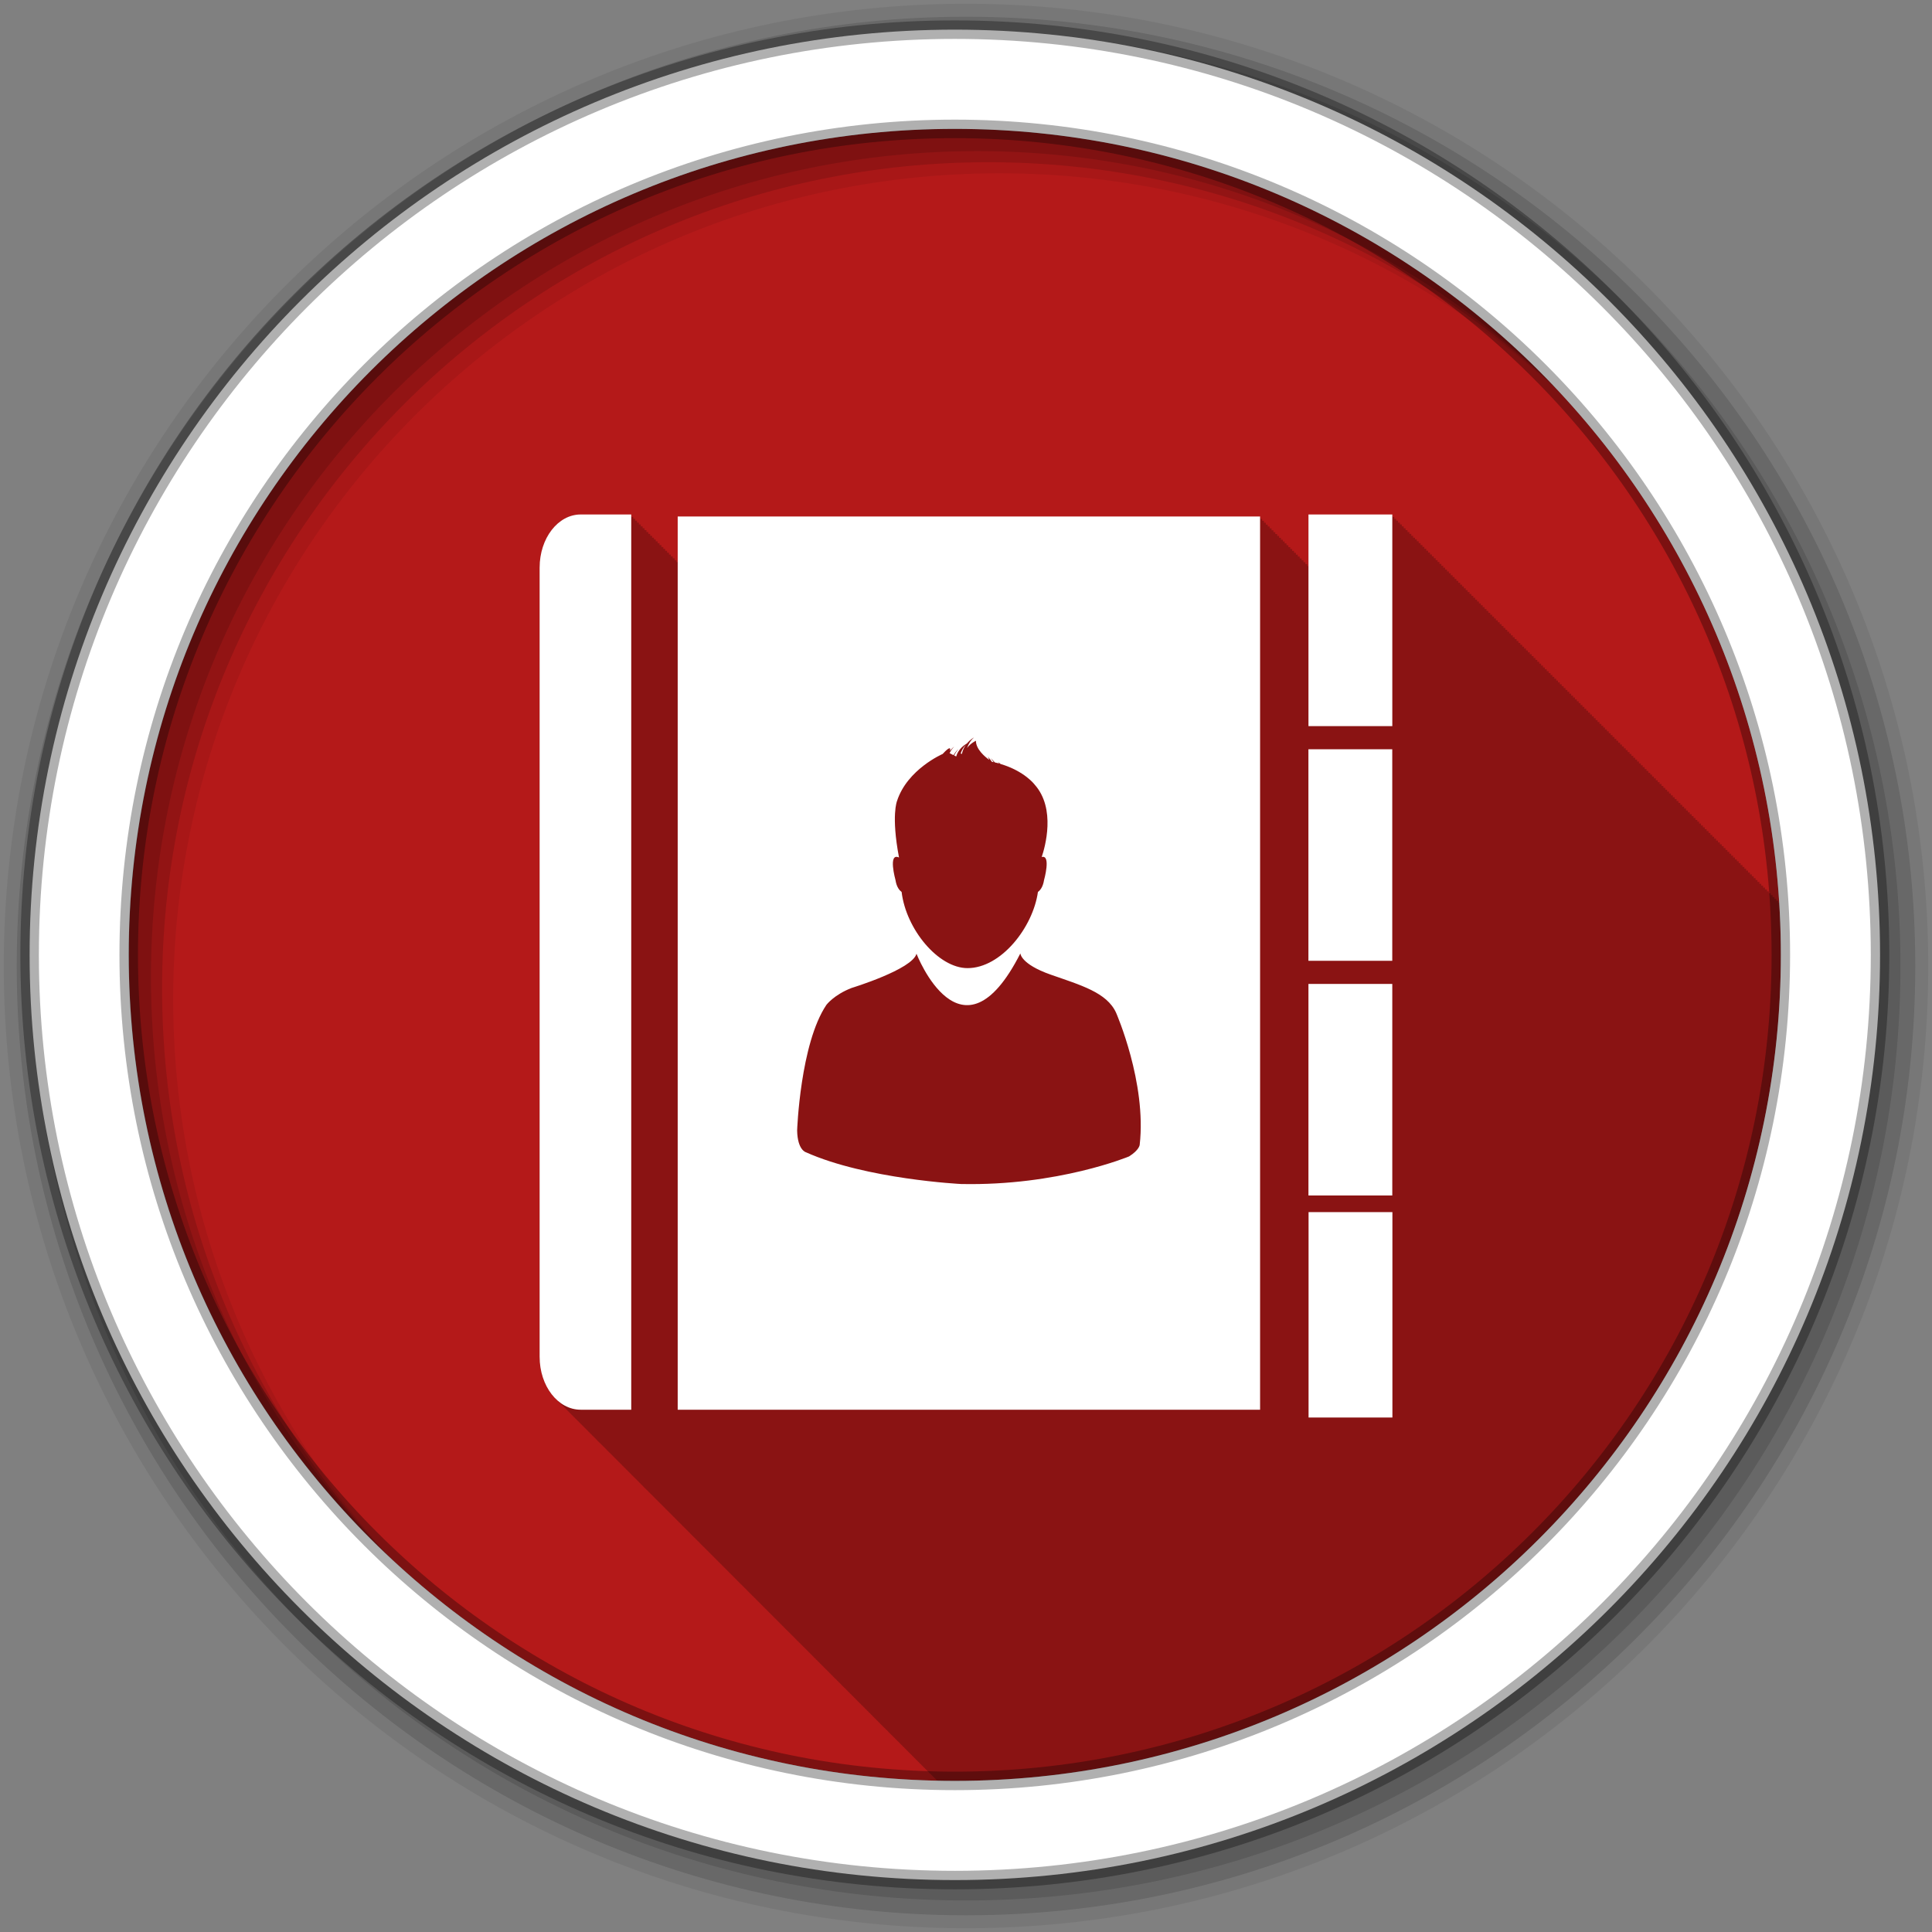 <?xml version="1.0" encoding="UTF-8" standalone="no"?>
<svg xmlns="http://www.w3.org/2000/svg" height="512" viewBox="0 0 512 512" width="512" version="1.1">
 <rect x="0" y="0" width="512" height="512" fill="#808080" stroke="none"/>
 <path id="path4" d="m471.95 253.05c0 120.9-98.01 218.9-218.9 218.9-120.9 0-218.9-98.01-218.9-218.9 0-120.9 98.01-218.9 218.9-218.9 120.9 0 218.9 98.01 218.9 218.9" fill-rule="evenodd" fill="#b41919"/>
 <path id="path6" fill-opacity="0.235" d="m153.88 136.34c-6.01 0-10.875 6.292-10.875 14.09v209.13c0 4.605 1.728 8.662 4.375 11.219 0.035 0.038 0.059 0.088 0.094 0.125 0.105 0.099 0.205 0.187 0.313 0.281 0.177 0.196 0.345 0.381 0.531 0.563 0.193 0.212 0.39 0.399 0.594 0.594 0.01 0.011 0.021 0.02 0.031 0.031 0.114 0.107 0.227 0.211 0.344 0.313 0.055 0.061 0.101 0.128 0.156 0.188 0.111 0.105 0.229 0.213 0.344 0.313 0.055 0.061 0.101 0.128 0.156 0.188 0.111 0.105 0.229 0.213 0.344 0.313 0.055 0.061 0.101 0.128 0.156 0.188 0.111 0.105 0.229 0.213 0.344 0.313 0.055 0.061 0.101 0.128 0.156 0.188 0.111 0.105 0.229 0.213 0.344 0.313 0.054 0.06 0.101 0.129 0.156 0.188 0.111 0.105 0.229 0.213 0.344 0.313 0.054 0.06 0.101 0.129 0.156 0.188 0.111 0.105 0.229 0.213 0.344 0.313 0.054 0.06 0.101 0.129 0.156 0.188 0.111 0.105 0.229 0.213 0.344 0.313 0.054 0.06 0.101 0.129 0.156 0.188 0.111 0.105 0.229 0.213 0.344 0.313 0.054 0.06 0.101 0.129 0.156 0.188 0.111 0.105 0.229 0.213 0.344 0.313 0.054 0.06 0.101 0.129 0.156 0.188 0.111 0.105 0.229 0.213 0.344 0.313 0.054 0.06 0.101 0.129 0.156 0.188 0.111 0.105 0.229 0.213 0.344 0.313 0.054 0.06 0.101 0.129 0.156 0.188 0.111 0.105 0.229 0.213 0.344 0.313 0.054 0.06 0.101 0.129 0.156 0.188 0.111 0.105 0.229 0.213 0.344 0.313 0.054 0.06 0.101 0.129 0.156 0.188 0.111 0.105 0.229 0.213 0.344 0.313 0.054 0.06 0.101 0.129 0.156 0.188 0.111 0.105 0.229 0.213 0.344 0.313 0.054 0.06 0.101 0.129 0.156 0.188 0.111 0.105 0.229 0.213 0.344 0.313 0.054 0.06 0.101 0.129 0.156 0.188 0.111 0.105 0.229 0.213 0.344 0.313 0.054 0.06 0.101 0.129 0.156 0.188 0.108 0.102 0.201 0.216 0.313 0.313 0.058 0.065 0.128 0.124 0.188 0.188 0.108 0.102 0.201 0.216 0.313 0.313 0.058 0.065 0.128 0.124 0.188 0.188 0.125 0.118 0.246 0.233 0.375 0.344 0.044 0.049 0.08 0.109 0.125 0.156 0.105 0.099 0.205 0.187 0.313 0.281 0.063 0.071 0.123 0.15 0.188 0.219 0.105 0.099 0.205 0.187 0.313 0.281 0.177 0.196 0.345 0.381 0.531 0.563 0.193 0.212 0.39 0.399 0.594 0.594 0.01 0.011 0.021 0.02 0.031 0.031 0.114 0.107 0.227 0.211 0.344 0.313 0.055 0.061 0.101 0.128 0.156 0.188 0.111 0.105 0.229 0.213 0.344 0.313 0.055 0.061 0.101 0.128 0.156 0.188 0.111 0.105 0.229 0.213 0.344 0.313 0.055 0.061 0.101 0.128 0.156 0.188 0.111 0.105 0.229 0.213 0.344 0.313 0.055 0.061 0.101 0.128 0.156 0.188 0.111 0.105 0.229 0.213 0.344 0.313 0.054 0.06 0.101 0.129 0.156 0.188 0.111 0.105 0.229 0.213 0.344 0.313 0.054 0.06 0.101 0.129 0.156 0.188 0.111 0.105 0.229 0.213 0.344 0.313 0.054 0.06 0.101 0.129 0.156 0.188 0.111 0.105 0.229 0.213 0.344 0.313 0.054 0.06 0.101 0.129 0.156 0.188 0.111 0.105 0.229 0.213 0.344 0.313 0.054 0.06 0.101 0.129 0.156 0.188 0.111 0.105 0.229 0.213 0.344 0.313 0.054 0.06 0.101 0.129 0.156 0.188 0.111 0.105 0.229 0.213 0.344 0.313 0.054 0.06 0.101 0.129 0.156 0.188 0.111 0.105 0.229 0.213 0.344 0.313 0.054 0.06 0.101 0.129 0.156 0.188 0.111 0.105 0.229 0.213 0.344 0.313 0.054 0.06 0.101 0.129 0.156 0.188 0.111 0.105 0.229 0.213 0.344 0.313 0.054 0.06 0.101 0.129 0.156 0.188 0.111 0.105 0.229 0.213 0.344 0.313 0.054 0.06 0.101 0.129 0.156 0.188 0.111 0.105 0.229 0.213 0.344 0.313 0.054 0.06 0.101 0.129 0.156 0.188 0.111 0.105 0.229 0.213 0.344 0.313 0.054 0.06 0.101 0.129 0.156 0.188 0.111 0.105 0.229 0.213 0.344 0.313 0.054 0.06 0.101 0.129 0.156 0.188 0.108 0.102 0.201 0.216 0.313 0.313 0.058 0.065 0.128 0.124 0.188 0.188 0.108 0.102 0.201 0.216 0.313 0.313 0.058 0.065 0.128 0.124 0.188 0.188 0.125 0.118 0.246 0.233 0.375 0.344 0.044 0.049 0.08 0.109 0.125 0.156 0.105 0.099 0.205 0.187 0.313 0.281 0.063 0.071 0.123 0.15 0.188 0.219 0.105 0.099 0.205 0.187 0.313 0.281 0.177 0.196 0.345 0.381 0.531 0.563 0.193 0.212 0.39 0.399 0.594 0.594 0.01 0.011 0.021 0.02 0.031 0.031 0.114 0.107 0.227 0.211 0.344 0.313 0.055 0.061 0.101 0.128 0.156 0.188 0.111 0.105 0.229 0.213 0.344 0.313 0.055 0.061 0.101 0.128 0.156 0.188 0.111 0.105 0.229 0.213 0.344 0.313 0.055 0.061 0.101 0.128 0.156 0.188 0.111 0.105 0.229 0.213 0.344 0.313 0.055 0.061 0.101 0.128 0.156 0.188 0.111 0.105 0.229 0.213 0.344 0.313 0.054 0.06 0.101 0.129 0.156 0.188 0.111 0.105 0.229 0.213 0.344 0.313 0.054 0.06 0.101 0.129 0.156 0.188 0.111 0.105 0.229 0.213 0.344 0.313 0.054 0.06 0.101 0.129 0.156 0.188 0.111 0.105 0.229 0.213 0.344 0.313 0.054 0.06 0.101 0.129 0.156 0.188 0.111 0.105 0.229 0.213 0.344 0.313 0.054 0.06 0.101 0.129 0.156 0.188 0.111 0.105 0.229 0.213 0.344 0.313 0.054 0.06 0.101 0.129 0.156 0.188 0.111 0.105 0.229 0.213 0.344 0.313 0.054 0.06 0.101 0.129 0.156 0.188 0.111 0.105 0.229 0.213 0.344 0.313 0.054 0.06 0.101 0.129 0.156 0.188 0.111 0.105 0.229 0.213 0.344 0.313 0.054 0.06 0.101 0.129 0.156 0.188 0.111 0.105 0.229 0.213 0.344 0.313 0.054 0.06 0.101 0.129 0.156 0.188 0.111 0.105 0.229 0.213 0.344 0.313 0.054 0.06 0.101 0.129 0.156 0.188 0.111 0.105 0.229 0.213 0.344 0.313 0.054 0.06 0.101 0.129 0.156 0.188 0.111 0.105 0.229 0.213 0.344 0.313 0.054 0.06 0.101 0.129 0.156 0.188 0.111 0.105 0.229 0.213 0.344 0.313 0.054 0.06 0.101 0.129 0.156 0.188 0.108 0.102 0.201 0.216 0.313 0.313 0.058 0.065 0.128 0.124 0.188 0.188 0.108 0.102 0.201 0.216 0.313 0.313 0.058 0.065 0.128 0.124 0.188 0.188 0.125 0.118 0.246 0.233 0.375 0.344 0.044 0.049 0.08 0.109 0.125 0.156 0.105 0.099 0.205 0.187 0.313 0.281 0.063 0.071 0.123 0.15 0.188 0.219 0.105 0.099 0.205 0.187 0.313 0.281 0.177 0.196 0.345 0.381 0.531 0.563 0.193 0.212 0.39 0.399 0.594 0.594 0.01 0.011 0.021 0.02 0.031 0.031 0.114 0.107 0.227 0.211 0.344 0.313 0.055 0.061 0.101 0.128 0.156 0.188 0.111 0.105 0.229 0.213 0.344 0.313 0.055 0.061 0.101 0.128 0.156 0.188 0.111 0.105 0.229 0.213 0.344 0.313 0.055 0.061 0.101 0.128 0.156 0.188 0.111 0.105 0.229 0.213 0.344 0.313 0.055 0.061 0.101 0.128 0.156 0.188 0.111 0.105 0.229 0.213 0.344 0.313 0.054 0.06 0.101 0.129 0.156 0.188 0.111 0.105 0.229 0.213 0.344 0.313 0.054 0.06 0.101 0.129 0.156 0.188 0.111 0.105 0.229 0.213 0.344 0.313 0.054 0.06 0.101 0.129 0.156 0.188 0.111 0.105 0.229 0.213 0.344 0.313 0.054 0.06 0.101 0.129 0.156 0.188 0.111 0.105 0.229 0.213 0.344 0.313 0.054 0.06 0.101 0.129 0.156 0.188 0.111 0.105 0.229 0.213 0.344 0.313 0.054 0.06 0.101 0.129 0.156 0.188 0.111 0.105 0.229 0.213 0.344 0.313 0.054 0.06 0.101 0.129 0.156 0.188 0.111 0.105 0.229 0.213 0.344 0.313 0.054 0.06 0.101 0.129 0.156 0.188 0.111 0.105 0.229 0.213 0.344 0.313 0.054 0.06 0.101 0.129 0.156 0.188 0.111 0.105 0.229 0.213 0.344 0.313 0.054 0.06 0.101 0.129 0.156 0.188 0.111 0.105 0.229 0.213 0.344 0.313 0.054 0.06 0.101 0.129 0.156 0.188 0.111 0.105 0.229 0.213 0.344 0.313 0.054 0.06 0.101 0.129 0.156 0.188 0.111 0.105 0.229 0.213 0.344 0.313 0.054 0.06 0.101 0.129 0.156 0.188 0.111 0.105 0.229 0.213 0.344 0.313 0.054 0.06 0.101 0.129 0.156 0.188 0.108 0.102 0.201 0.216 0.313 0.313 0.058 0.065 0.128 0.124 0.188 0.188 0.108 0.102 0.201 0.216 0.313 0.313 0.058 0.065 0.128 0.124 0.188 0.188 0.125 0.118 0.246 0.233 0.375 0.344 0.044 0.049 0.08 0.109 0.125 0.156 0.105 0.099 0.205 0.187 0.313 0.281 0.063 0.071 0.123 0.15 0.188 0.219 0.105 0.099 0.205 0.187 0.313 0.281 0.177 0.196 0.345 0.381 0.531 0.563 0.193 0.212 0.39 0.399 0.594 0.594 0.01 0.011 0.021 0.02 0.031 0.031 0.114 0.107 0.227 0.211 0.344 0.313 0.055 0.061 0.101 0.128 0.156 0.188 0.111 0.105 0.229 0.213 0.344 0.313 0.055 0.061 0.101 0.128 0.156 0.188 0.111 0.105 0.229 0.213 0.344 0.313 0.055 0.061 0.101 0.128 0.156 0.188 0.111 0.105 0.229 0.213 0.344 0.313 0.055 0.061 0.101 0.128 0.156 0.188 0.111 0.105 0.229 0.213 0.344 0.313 0.054 0.06 0.101 0.129 0.156 0.188 0.111 0.105 0.229 0.213 0.344 0.313 0.054 0.06 0.101 0.129 0.156 0.188 0.111 0.105 0.229 0.213 0.344 0.313 0.054 0.06 0.101 0.129 0.156 0.188 0.111 0.105 0.229 0.213 0.344 0.313 0.054 0.06 0.101 0.129 0.156 0.188 0.111 0.105 0.229 0.213 0.344 0.313 0.054 0.06 0.101 0.129 0.156 0.188 0.111 0.105 0.229 0.213 0.344 0.313 0.054 0.06 0.101 0.129 0.156 0.188 0.111 0.105 0.229 0.213 0.344 0.313 0.054 0.06 0.101 0.129 0.156 0.188 0.111 0.105 0.229 0.213 0.344 0.313 0.054 0.06 0.101 0.129 0.156 0.188 0.111 0.105 0.229 0.213 0.344 0.313 0.054 0.06 0.101 0.129 0.156 0.188 0.111 0.105 0.229 0.213 0.344 0.313 0.054 0.06 0.101 0.129 0.156 0.188 0.111 0.105 0.229 0.213 0.344 0.313 0.054 0.06 0.101 0.129 0.156 0.188 0.111 0.105 0.229 0.213 0.344 0.313 0.054 0.06 0.101 0.129 0.156 0.188 0.111 0.105 0.229 0.213 0.344 0.313 0.054 0.06 0.101 0.129 0.156 0.188 0.111 0.105 0.229 0.213 0.344 0.313 0.054 0.06 0.101 0.129 0.156 0.188 0.108 0.102 0.201 0.216 0.313 0.313 0.058 0.065 0.128 0.124 0.188 0.188 0.108 0.102 0.201 0.216 0.313 0.313 0.058 0.065 0.128 0.124 0.188 0.188 0.125 0.118 0.246 0.233 0.375 0.344 0.044 0.049 0.08 0.109 0.125 0.156 0.105 0.099 0.205 0.187 0.313 0.281 0.063 0.071 0.123 0.15 0.188 0.219 0.105 0.099 0.205 0.187 0.313 0.281 0.177 0.196 0.345 0.381 0.531 0.563 0.193 0.212 0.39 0.399 0.594 0.594 0.01 0.011 0.021 0.02 0.031 0.031 0.114 0.107 0.227 0.211 0.344 0.313 0.055 0.061 0.101 0.128 0.156 0.188 0.111 0.105 0.229 0.213 0.344 0.313 0.055 0.061 0.101 0.128 0.156 0.188 0.111 0.105 0.229 0.213 0.344 0.313 0.055 0.061 0.101 0.128 0.156 0.188 0.111 0.105 0.229 0.213 0.344 0.313 0.055 0.061 0.101 0.128 0.156 0.188 0.111 0.105 0.229 0.213 0.344 0.313 0.054 0.06 0.101 0.129 0.156 0.188 0.111 0.105 0.229 0.213 0.344 0.313 0.054 0.06 0.101 0.129 0.156 0.188 0.111 0.105 0.229 0.213 0.344 0.313 0.054 0.06 0.101 0.129 0.156 0.188 0.111 0.105 0.229 0.213 0.344 0.313 0.054 0.06 0.101 0.129 0.156 0.188 0.111 0.105 0.229 0.213 0.344 0.313 0.054 0.06 0.101 0.129 0.156 0.188 0.111 0.105 0.229 0.213 0.344 0.313 0.054 0.06 0.101 0.129 0.156 0.188 0.111 0.105 0.229 0.213 0.344 0.313 0.054 0.06 0.101 0.129 0.156 0.188 0.111 0.105 0.229 0.213 0.344 0.313 0.054 0.06 0.101 0.129 0.156 0.188 0.111 0.105 0.229 0.213 0.344 0.313 0.054 0.06 0.101 0.129 0.156 0.188 0.111 0.105 0.229 0.213 0.344 0.313 0.054 0.06 0.101 0.129 0.156 0.188 0.111 0.105 0.229 0.213 0.344 0.313 0.054 0.06 0.101 0.129 0.156 0.188 0.111 0.105 0.229 0.213 0.344 0.313 0.054 0.06 0.101 0.129 0.156 0.188 0.111 0.105 0.229 0.213 0.344 0.313 0.054 0.06 0.101 0.129 0.156 0.188 0.111 0.105 0.229 0.213 0.344 0.313 0.054 0.06 0.101 0.129 0.156 0.188 0.111 0.105 0.229 0.213 0.344 0.313 0.054 0.06 0.101 0.129 0.156 0.188 0.108 0.102 0.201 0.216 0.313 0.313 0.058 0.065 0.128 0.124 0.188 0.188 0.125 0.118 0.246 0.233 0.375 0.344 0.044 0.049 0.08 0.109 0.125 0.156 0.105 0.099 0.205 0.187 0.313 0.281 0.063 0.071 0.123 0.15 0.188 0.219 0.105 0.099 0.205 0.187 0.313 0.281 0.177 0.196 0.345 0.381 0.531 0.563 0.193 0.212 0.39 0.399 0.594 0.594 0.01 0.011 0.021 0.02 0.031 0.031 0.114 0.107 0.227 0.211 0.344 0.313 0.055 0.061 0.101 0.128 0.156 0.188 0.111 0.105 0.229 0.213 0.344 0.313 0.055 0.061 0.101 0.128 0.156 0.188 0.111 0.105 0.229 0.213 0.344 0.313 0.055 0.061 0.101 0.128 0.156 0.188 0.111 0.105 0.229 0.213 0.344 0.313 0.055 0.061 0.101 0.128 0.156 0.188 0.111 0.105 0.229 0.213 0.344 0.313 0.054 0.06 0.101 0.129 0.156 0.188 0.111 0.105 0.229 0.213 0.344 0.313 0.054 0.06 0.101 0.129 0.156 0.188 0.111 0.105 0.229 0.213 0.344 0.313 0.054 0.06 0.101 0.129 0.156 0.188 0.111 0.105 0.229 0.213 0.344 0.313 0.054 0.06 0.101 0.129 0.156 0.188 0.111 0.105 0.229 0.213 0.344 0.313 0.054 0.06 0.101 0.129 0.156 0.188 0.111 0.105 0.229 0.213 0.344 0.313 0.054 0.06 0.101 0.129 0.156 0.188 0.111 0.105 0.229 0.213 0.344 0.313 0.054 0.06 0.101 0.129 0.156 0.188 0.111 0.105 0.229 0.213 0.344 0.313 0.054 0.06 0.101 0.129 0.156 0.188 0.111 0.105 0.229 0.213 0.344 0.313 0.054 0.06 0.101 0.129 0.156 0.188 0.111 0.105 0.229 0.213 0.344 0.313 0.054 0.06 0.101 0.129 0.156 0.188 0.111 0.105 0.229 0.213 0.344 0.313 0.054 0.06 0.101 0.129 0.156 0.188 0.111 0.105 0.229 0.213 0.344 0.313 0.054 0.06 0.101 0.129 0.156 0.188 0.111 0.105 0.229 0.213 0.344 0.313 0.054 0.06 0.101 0.129 0.156 0.188 0.111 0.105 0.229 0.213 0.344 0.313 0.054 0.06 0.101 0.129 0.156 0.188 0.111 0.105 0.229 0.213 0.344 0.313 0.054 0.06 0.101 0.129 0.156 0.188 0.108 0.102 0.201 0.216 0.313 0.313 0.058 0.065 0.128 0.124 0.188 0.188 0.108 0.102 0.201 0.216 0.313 0.313 0.058 0.065 0.128 0.124 0.188 0.188 0.125 0.118 0.246 0.233 0.375 0.344 0.044 0.049 0.08 0.109 0.125 0.156 0.105 0.099 0.205 0.187 0.313 0.281 0.177 0.196 0.345 0.381 0.531 0.563 0.193 0.212 0.39 0.399 0.594 0.594 0.01 0.011 0.021 0.02 0.031 0.031 0.114 0.107 0.227 0.211 0.344 0.313 0.055 0.061 0.101 0.128 0.156 0.188 0.111 0.105 0.229 0.213 0.344 0.313 0.055 0.061 0.101 0.128 0.156 0.188 0.111 0.105 0.229 0.213 0.344 0.313 0.055 0.061 0.101 0.128 0.156 0.188 0.111 0.105 0.229 0.213 0.344 0.313 0.055 0.061 0.101 0.128 0.156 0.188 0.111 0.105 0.229 0.213 0.344 0.313 0.054 0.06 0.101 0.129 0.156 0.188 0.111 0.105 0.229 0.213 0.344 0.313 0.054 0.06 0.101 0.129 0.156 0.188 0.111 0.105 0.229 0.213 0.344 0.313 0.054 0.06 0.101 0.129 0.156 0.188 0.111 0.105 0.229 0.213 0.344 0.313 0.054 0.06 0.101 0.129 0.156 0.188 0.111 0.105 0.229 0.213 0.344 0.313 0.054 0.06 0.101 0.129 0.156 0.188 0.111 0.105 0.229 0.213 0.344 0.313 0.054 0.06 0.101 0.129 0.156 0.188 0.111 0.105 0.229 0.213 0.344 0.313 0.054 0.06 0.101 0.129 0.156 0.188 0.111 0.105 0.229 0.213 0.344 0.313 0.054 0.06 0.101 0.129 0.156 0.188 0.111 0.105 0.229 0.213 0.344 0.313 0.054 0.06 0.101 0.129 0.156 0.188 0.111 0.105 0.229 0.213 0.344 0.313 0.054 0.06 0.101 0.129 0.156 0.188 0.111 0.105 0.229 0.213 0.344 0.313 0.054 0.06 0.101 0.129 0.156 0.188 0.111 0.105 0.229 0.213 0.344 0.313 0.054 0.06 0.101 0.129 0.156 0.188 0.111 0.105 0.229 0.213 0.344 0.313 0.054 0.06 0.101 0.129 0.156 0.188 0.111 0.105 0.229 0.213 0.344 0.313 0.054 0.06 0.101 0.129 0.156 0.188 0.111 0.105 0.229 0.213 0.344 0.313 0.054 0.06 0.101 0.129 0.156 0.188 0.108 0.102 0.201 0.216 0.313 0.313 0.058 0.065 0.128 0.124 0.188 0.188 0.108 0.102 0.201 0.216 0.313 0.313 0.058 0.065 0.128 0.124 0.188 0.188 0.125 0.118 0.246 0.233 0.375 0.344 0.044 0.049 0.08 0.109 0.125 0.156 0.105 0.099 0.205 0.187 0.313 0.281 0.177 0.196 0.345 0.381 0.531 0.563 0.132 0.145 0.269 0.274 0.406 0.406 1.525 0.031 3.03 0.063 4.563 0.063 120.9 0 218.91-98.01 218.91-218.91 0-4.69-0.147-9.352-0.438-13.969h-0.281v-0.5h-0.5v-0.5h-0.5v-0.5h-0.5v-0.5h-0.5v-0.5h-0.5v-0.5h-0.5v-0.5h-0.5v-0.5h-0.5v-0.5h-0.5v-0.5h-0.5v-0.5h-0.5v-0.5h-0.5v-0.5h-0.5v-0.5h-0.5v-0.5h-0.5v-0.5h-0.5v-0.5h-0.5v-0.5h-0.469v-0.469h-0.5v-0.5h-0.5v-0.5h-0.5v-0.5h-0.5v-0.5h-0.5v-0.5h-0.5v-0.5h-0.5v-0.5h-0.5v-0.5h-0.5v-0.5h-0.5v-0.5h-0.5v-0.5h-0.5v-0.5h-0.5v-0.5h-0.5v-0.5h-0.5v-0.5h-0.5v-0.5h-0.5v-0.5h-0.5v-0.5h-0.5v-0.5h-0.5v-0.5h-0.5v-0.5h-0.5v-0.5h-0.5v-0.5h-0.5v-0.5h-0.469v-0.469h-0.5v-0.5h-0.5v-0.5h-0.5v-0.5h-0.5v-0.5h-0.5v-0.5h-0.5v-0.5h-0.5v-0.5h-0.5v-0.5h-0.5v-0.5h-0.5v-0.5h-0.5v-0.5h-0.5v-0.5h-0.5v-0.5h-0.5v-0.5h-0.5v-0.5h-0.5v-0.5h-0.5v-0.5h-0.5v-0.5h-0.5v-0.5h-0.5v-0.5h-0.5v-0.5h-0.5v-0.5h-0.5v-0.5h-0.5v-0.5h-0.469v-0.469h-0.5v-0.5h-0.5v-0.5h-0.5v-0.5h-0.5v-0.5h-0.5v-0.5h-0.5v-0.5h-0.5v-0.5h-0.5v-0.5h-0.5v-0.5h-0.5v-0.5h-0.5v-0.5h-0.5v-0.5h-0.5v-0.5h-0.5v-0.5h-0.5v-0.5h-0.5v-0.5h-0.5v-0.5h-0.5v-0.5h-0.5v-0.5h-0.5v-0.5h-0.5v-0.5h-0.5v-0.5h-0.5v-0.5h-0.5v-0.5h-0.469v-0.469h-0.5v-0.5h-0.5v-0.5h-0.5v-0.5h-0.5v-0.5h-0.5v-0.5h-0.5v-0.5h-0.5v-0.5h-0.5v-0.5h-0.5v-0.5h-0.5v-0.5h-0.5v-0.5h-0.5v-0.5h-0.5v-0.5h-0.5v-0.5h-0.5v-0.5h-0.5v-0.5h-0.5v-0.5h-0.5v-0.5h-0.5v-0.5h-0.5v-0.5h-0.5v-0.5h-0.5v-0.5h-0.5v-0.5h-0.5v-0.5h-0.469v-0.469h-0.5v-0.5h-0.5v-0.5h-0.5v-0.5h-0.5v-0.5h-0.5v-0.5h-0.5v-0.5h-0.5v-0.5h-0.5v-0.5h-0.5v-0.5h-0.5v-0.5h-0.5v-0.5h-0.5v-0.5h-0.5v-0.5h-0.5v-0.5h-0.5v-0.5h-0.5v-0.5h-0.5v-0.5h-0.5v-0.5h-0.5v-0.5h-0.5v-0.5h-0.5v-0.5h-0.5v-0.5h-0.5v-0.5h-0.5v-0.5h-0.469v-0.469h-0.5v-0.5h-0.5v-0.5h-0.5v-0.5h-0.5v-0.5h-0.5v-0.5h-0.5v-0.5h-0.5v-0.5h-0.5v-0.5h-0.5v-0.5h-0.5v-0.5h-0.5v-0.5h-0.5v-0.5h-0.5v-0.5h-0.5v-0.5h-0.5v-0.5h-0.5v-0.5h-0.5v-0.5h-0.5v-0.5h-0.5v-0.5h-0.5v-0.5h-0.5v-0.5h-0.5v-0.5h-0.5v-0.5h-0.5v-0.5h-0.469v-0.469h-0.5v-0.5h-0.5v-0.5h-0.5v-0.5h-0.5v-0.5h-0.5v-0.5h-0.5v-0.5h-0.5v-0.5h-0.5v-0.5h-0.5v-0.5h-0.5v-0.5h-0.5v-0.5h-0.5v-0.5h-0.5v-0.5h-0.5v-0.5h-0.5v-0.5h-0.5v-0.5h-0.5v-0.5h-0.5v-0.5h-0.5v-0.5h-0.5v-0.5h-0.5v-0.5h-0.5v-0.5h-0.5v-0.5h-0.5v-0.5h-0.469v-0.44h-0.5v-0.5h-0.5v-0.5h-0.5v-0.5h-0.5v-0.5h-0.5v-0.5h-0.5v-0.5h-0.5v-0.5h-0.5v-0.5h-0.5v-0.5h-0.5v-0.5h-0.5v-0.5h-0.5v-0.5h-22.22v13.5h-0.344v-0.5h-0.5v-0.5h-0.5v-0.5h-0.5v-0.5h-0.5v-0.5h-0.5v-0.5h-0.5v-0.5h-0.5v-0.5h-0.5v-0.5h-0.5v-0.5h-0.5v-0.5h-0.5v-0.5h-0.5v-0.5h-0.469v-0.469h-0.5v-0.5h-0.5v-0.5h-0.5v-0.5h-0.5v-0.5h-0.5v-0.5h-0.5v-0.5h-0.5v-0.5h-0.5v-0.5h-0.5v-0.5h-0.5v-0.5h-0.5v-0.5h-0.5v-0.5h-154.34v11.938h-0.344v-0.5h-0.5v-0.5h-0.5v-0.5h-0.5v-0.5h-0.5v-0.5h-0.5v-0.5h-0.5v-0.5h-0.5v-0.5h-0.5v-0.5h-0.5v-0.5h-0.5v-0.5h-0.5v-0.5h-0.469v-0.47h-0.5v-0.5h-0.5v-0.5h-0.5v-0.5h-0.5v-0.5h-0.5v-0.5h-0.5v-0.5h-0.5v-0.5h-0.5v-0.5h-0.5v-0.5h-0.5v-0.5h-0.5v-0.5h-0.5v-0.5h-13.406"/>
 <g id="g8" fill-rule="evenodd">
  <path id="path10" fill-opacity="0.067" d="m256 1c-140.83 0-255 114.17-255 255s114.17 255 255 255 255-114.17 255-255-114.17-255-255-255m8.827 44.931c120.9 0 218.9 98 218.9 218.9s-98 218.9-218.9 218.9-218.93-98-218.93-218.9 98.03-218.9 218.93-218.9"/>
  <g id="g12" fill-opacity="0.129">
   <path id="path14" d="m256 4.433c-138.94 0-251.57 112.63-251.57 251.57s112.63 251.57 251.57 251.57 251.57-112.63 251.57-251.57-112.63-251.57-251.57-251.57m5.885 38.556c120.9 0 218.9 98 218.9 218.9s-98 218.9-218.9 218.9-218.93-98-218.93-218.9 98.03-218.9 218.93-218.9"/>
   <path id="path16" d="m256 8.356c-136.77 0-247.64 110.87-247.64 247.64s110.87 247.64 247.64 247.64 247.64-110.87 247.64-247.64-110.87-247.64-247.64-247.64m2.942 31.691c120.9 0 218.9 98 218.9 218.9s-98 218.9-218.9 218.9-218.93-98-218.93-218.9 98.03-218.9 218.93-218.9"/>
  </g>
  <path id="path18" d="m253.04 7.859c-135.42 0-245.19 109.78-245.19 245.19 0 135.42 109.78 245.19 245.19 245.19 135.42 0 245.19-109.78 245.19-245.19 0-135.42-109.78-245.19-245.19-245.19zm0 26.297c120.9 0 218.9 98 218.9 218.9s-98 218.9-218.9 218.9-218.93-98-218.93-218.9 98.03-218.9 218.93-218.9z" stroke-opacity="0.31" stroke="#000" stroke-width="4.904" fill="#fff"/>
 </g>
 <path id="path66" fill="#fff" d="m153.88 136.34c-6.01 0-10.875 6.292-10.875 14.09v209.13c0 7.764 4.862 14.03 10.875 14.03h13.406v-237.25h-13.41m192.88 0v56.09h22.22v-56.09h-22.22m-167.16 0.531v236.72h154.34v-236.72h-154.34m78.53 58.56c-0.932 0.809-1.486 1.768-1.844 2.813 0.875-1.261 2.344-1.938 2.344-1.938 0 2.259 2.386 4.237 3.563 5.094-0.235-0.565-0.438-0.906-0.438-0.906 0.442 0.461 0.802 0.923 1.094 1.375 0.188 0.038 0.331 0.087 0.5 0.125-0.48-0.668-0.844-1.094-0.844-1.094 0.461 0.405 0.827 0.789 1.156 1.156 0.405 0.094 0.789 0.168 1.156 0.281-0.207-0.282-0.344-0.438-0.344-0.438 0.245 0.179 0.462 0.374 0.688 0.563 6.418 1.901 9.06 5.5 9.06 5.5 5.646 6.343 2.728 16.54 1.844 19.16 2.541-0.715 0.625 6.094 0.625 6.094-0.311 1.957-1.117 2.799-1.625 3.156-1.318 9.392-9.763 20.19-18.656 20.19-7.736 0-16.283-10.269-17.469-20.19-0.499-0.358-1.324-1.199-1.625-3.156 0.009-0.009-2.074-7.371 0.938-5.969-2.117-11.152-0.531-14.969-0.531-14.969 2.72-8.423 12.09-12.469 12.09-12.469 2.089-2.268 2.116-1.49 1.938-0.813 0.583-0.734 1.125-1.156 1.125-1.156-0.555 0.583-0.936 1.176-1.219 1.75l1.031 0.531c0.612-0.998 1.281-1.625 1.281-1.625-0.461 0.602-0.84 1.173-1.094 1.719l0.531 0.25c0.546-1.948 2.166-3.052 2.844-3.438 0.903-1.092 1.875-1.594 1.875-1.594m-2.156 1.969c-0.678 0.668-1.112 1.463-1.375 2.281l0.313 0.125c0.207-0.96 0.611-1.776 1.063-2.406m90.78 1.156v56.06h22.22v-56.06h-22.22m-76.34 54.09s0.057 2.83 8 5.625 14.928 4.714 17.375 10.125c0 0 8.132 18.55 6.25 35 0 0-0.093 1.359-2.813 3.063 0 0-18.774 7.858-44.531 7.313 0 0-25.1-1.254-41.09-8.406 0 0-2.25-0.549-2.344-5.781-0.009 0 0.814-22.976 7.75-33.28 0 0 2.01-2.693 6.719-4.5 0 0 16.06-4.903 17.16-9.06 0 0 11.891 30.727 27.531-0.094m76.34 8.094v56.06h22.22v-56.06h-22.22m0.031 60.47v54.44h22.22v-54.44h-22.22"/>
</svg>
